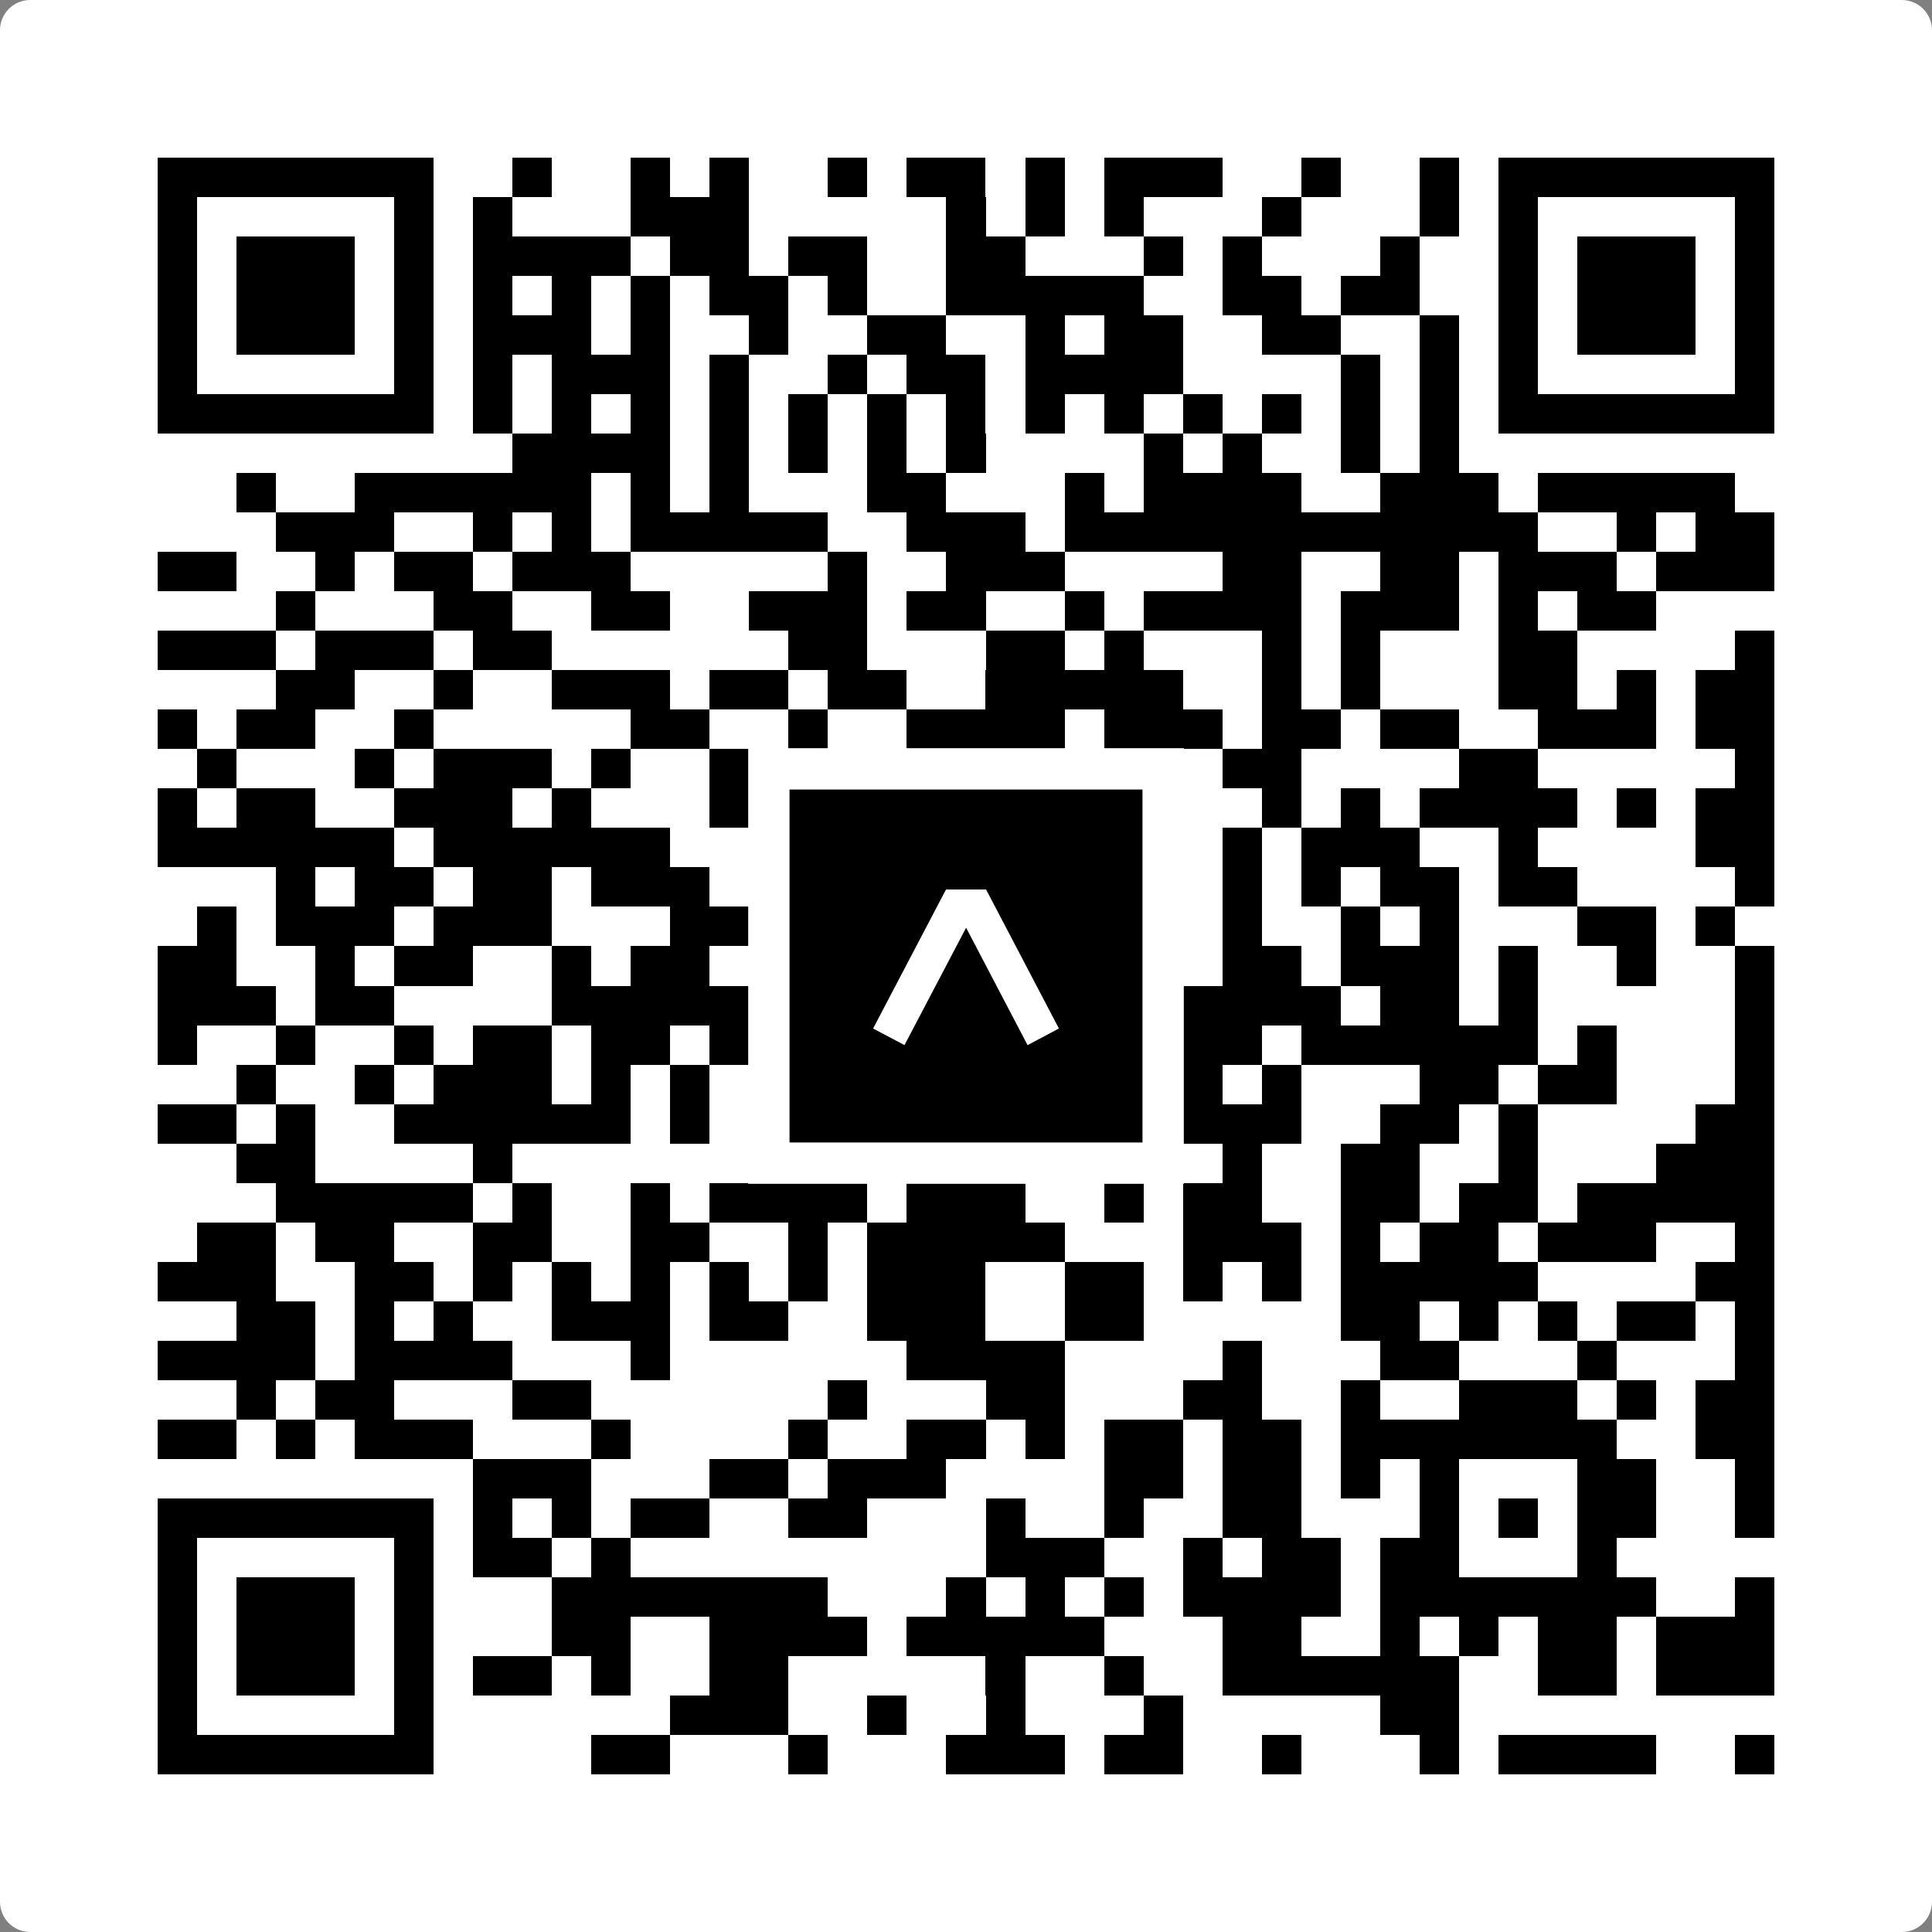 <svg width="512" height="512" viewBox="0 0 512 512" fill="none" xmlns="http://www.w3.org/2000/svg">
    <rect x="0" y="0" width="512" height="512" fill="#808080" stroke="none"/>
    <path d="M0 8C0 3.582 3.582 0 8 0H504C508.418 0 512 3.582 512 8V504C512 508.418 508.418 512 504 512H8C3.582 512 0 508.418 0 504V8Z" fill="white"/>
    <svg xmlns="http://www.w3.org/2000/svg" viewBox="0 0 49 49" shape-rendering="crispEdges" height="512" width="512" x="0" y="0"><path stroke="#000000" d="M4 4.5h7m2 0h1m2 0h1m1 0h1m2 0h1m1 0h2m1 0h1m1 0h3m2 0h1m2 0h1m1 0h7M4 5.5h1m5 0h1m1 0h1m3 0h3m5 0h1m1 0h1m1 0h1m3 0h1m3 0h1m1 0h1m5 0h1M4 6.5h1m1 0h3m1 0h1m1 0h4m1 0h2m1 0h2m2 0h2m3 0h1m1 0h1m3 0h1m2 0h1m1 0h3m1 0h1M4 7.5h1m1 0h3m1 0h1m1 0h1m1 0h1m1 0h1m1 0h2m1 0h1m2 0h5m2 0h2m1 0h2m2 0h1m1 0h3m1 0h1M4 8.5h1m1 0h3m1 0h1m1 0h3m1 0h1m2 0h1m2 0h2m2 0h1m1 0h2m2 0h2m2 0h1m1 0h1m1 0h3m1 0h1M4 9.5h1m5 0h1m1 0h1m1 0h3m1 0h1m2 0h1m1 0h2m1 0h4m4 0h1m1 0h1m1 0h1m5 0h1M4 10.5h7m1 0h1m1 0h1m1 0h1m1 0h1m1 0h1m1 0h1m1 0h1m1 0h1m1 0h1m1 0h1m1 0h1m1 0h1m1 0h1m1 0h7M13 11.5h4m1 0h1m1 0h1m1 0h1m1 0h1m4 0h1m1 0h1m2 0h1m1 0h1M6 12.5h1m2 0h6m1 0h1m1 0h1m3 0h2m3 0h1m1 0h4m2 0h3m1 0h5M7 13.5h3m2 0h1m1 0h1m1 0h5m2 0h3m1 0h12m2 0h1m1 0h2M4 14.5h2m2 0h1m1 0h2m1 0h3m5 0h1m2 0h3m4 0h2m2 0h2m1 0h3m1 0h3M7 15.5h1m3 0h2m2 0h2m2 0h3m1 0h2m2 0h1m1 0h4m1 0h3m1 0h1m1 0h2M4 16.5h3m1 0h3m1 0h2m6 0h2m3 0h2m1 0h1m3 0h1m1 0h1m3 0h2m4 0h1M7 17.5h2m2 0h1m2 0h3m1 0h2m1 0h2m2 0h5m2 0h1m1 0h1m3 0h2m1 0h1m1 0h2M4 18.5h1m1 0h2m2 0h1m5 0h2m2 0h1m2 0h4m1 0h3m1 0h2m1 0h2m2 0h3m1 0h2M5 19.5h1m3 0h1m1 0h3m1 0h1m2 0h3m5 0h2m1 0h1m1 0h2m4 0h2m5 0h1M4 20.5h1m1 0h2m2 0h3m1 0h1m3 0h1m1 0h1m2 0h1m1 0h1m1 0h1m1 0h1m2 0h1m1 0h1m1 0h4m1 0h1m1 0h2M4 21.5h6m1 0h6m2 0h4m1 0h1m2 0h2m2 0h1m1 0h3m2 0h1m4 0h2M7 22.5h1m1 0h2m1 0h2m1 0h3m3 0h4m2 0h1m1 0h1m1 0h1m1 0h1m1 0h2m1 0h2m4 0h1M5 23.5h1m1 0h3m1 0h3m3 0h4m1 0h4m3 0h1m1 0h1m2 0h1m1 0h1m3 0h2m1 0h1M4 24.5h2m2 0h1m1 0h2m2 0h1m1 0h2m1 0h2m1 0h2m1 0h1m1 0h2m2 0h2m1 0h3m1 0h1m2 0h1m2 0h1M4 25.5h3m1 0h2m4 0h5m2 0h3m1 0h4m1 0h4m1 0h2m1 0h1m5 0h1M4 26.5h1m2 0h1m2 0h1m1 0h2m1 0h2m1 0h4m1 0h1m1 0h4m1 0h2m1 0h6m1 0h1m3 0h1M6 27.5h1m2 0h1m1 0h3m1 0h1m1 0h1m1 0h1m2 0h5m3 0h1m1 0h1m3 0h2m1 0h2m3 0h1M4 28.5h2m1 0h1m2 0h6m1 0h1m1 0h3m1 0h4m2 0h4m2 0h2m1 0h1m4 0h2M6 29.5h2m4 0h1m8 0h1m2 0h1m3 0h1m2 0h1m2 0h2m2 0h1m3 0h3M7 30.5h5m1 0h1m2 0h1m1 0h4m1 0h3m2 0h1m1 0h2m2 0h2m1 0h2m1 0h5M5 31.5h2m1 0h2m2 0h2m2 0h2m2 0h1m1 0h5m3 0h3m1 0h1m1 0h2m1 0h3m2 0h1M4 32.5h3m2 0h2m1 0h1m1 0h1m1 0h1m1 0h1m1 0h1m1 0h3m2 0h2m1 0h1m1 0h1m1 0h5m4 0h2M6 33.5h2m1 0h1m1 0h1m2 0h3m1 0h2m2 0h3m2 0h2m5 0h2m1 0h1m1 0h1m1 0h2m1 0h1M4 34.5h4m1 0h4m3 0h1m6 0h4m4 0h1m3 0h2m3 0h1m3 0h1M6 35.5h1m1 0h2m3 0h2m6 0h1m3 0h2m3 0h2m2 0h1m2 0h3m1 0h1m1 0h2M4 36.5h2m1 0h1m1 0h3m3 0h1m4 0h1m2 0h2m1 0h1m1 0h2m1 0h2m1 0h7m2 0h2M12 37.5h3m3 0h2m1 0h3m4 0h2m1 0h2m1 0h1m1 0h1m3 0h2m2 0h1M4 38.5h7m1 0h1m1 0h1m1 0h2m2 0h2m3 0h1m2 0h1m2 0h2m3 0h1m1 0h1m1 0h2m2 0h1M4 39.5h1m5 0h1m1 0h2m1 0h1m9 0h3m2 0h1m1 0h2m1 0h2m3 0h1M4 40.5h1m1 0h3m1 0h1m3 0h7m3 0h1m1 0h1m1 0h1m1 0h4m1 0h7m2 0h1M4 41.5h1m1 0h3m1 0h1m3 0h2m2 0h4m1 0h5m3 0h2m2 0h1m1 0h1m1 0h2m1 0h3M4 42.5h1m1 0h3m1 0h1m1 0h2m1 0h1m2 0h2m5 0h1m2 0h1m2 0h6m2 0h2m1 0h3M4 43.5h1m5 0h1m6 0h3m2 0h1m2 0h1m3 0h1m5 0h2M4 44.5h7m4 0h2m3 0h1m3 0h3m1 0h2m2 0h1m3 0h1m1 0h4m2 0h1"/></svg>

    <rect x="203.755" y="203.755" width="104.49" height="104.49" fill="black" stroke="white" stroke-width="10.949"/>
    <svg x="203.755" y="203.755" width="104.49" height="104.49" viewBox="0 0 116 116" fill="none" xmlns="http://www.w3.org/2000/svg">
      <path d="M63.911 35.496L52.114 35.496L30.667 76.393L39.902 81.271L58.033 46.739L76.117 81.283L85.333 76.385L63.911 35.496Z" fill="white"/>
    </svg>
  </svg>